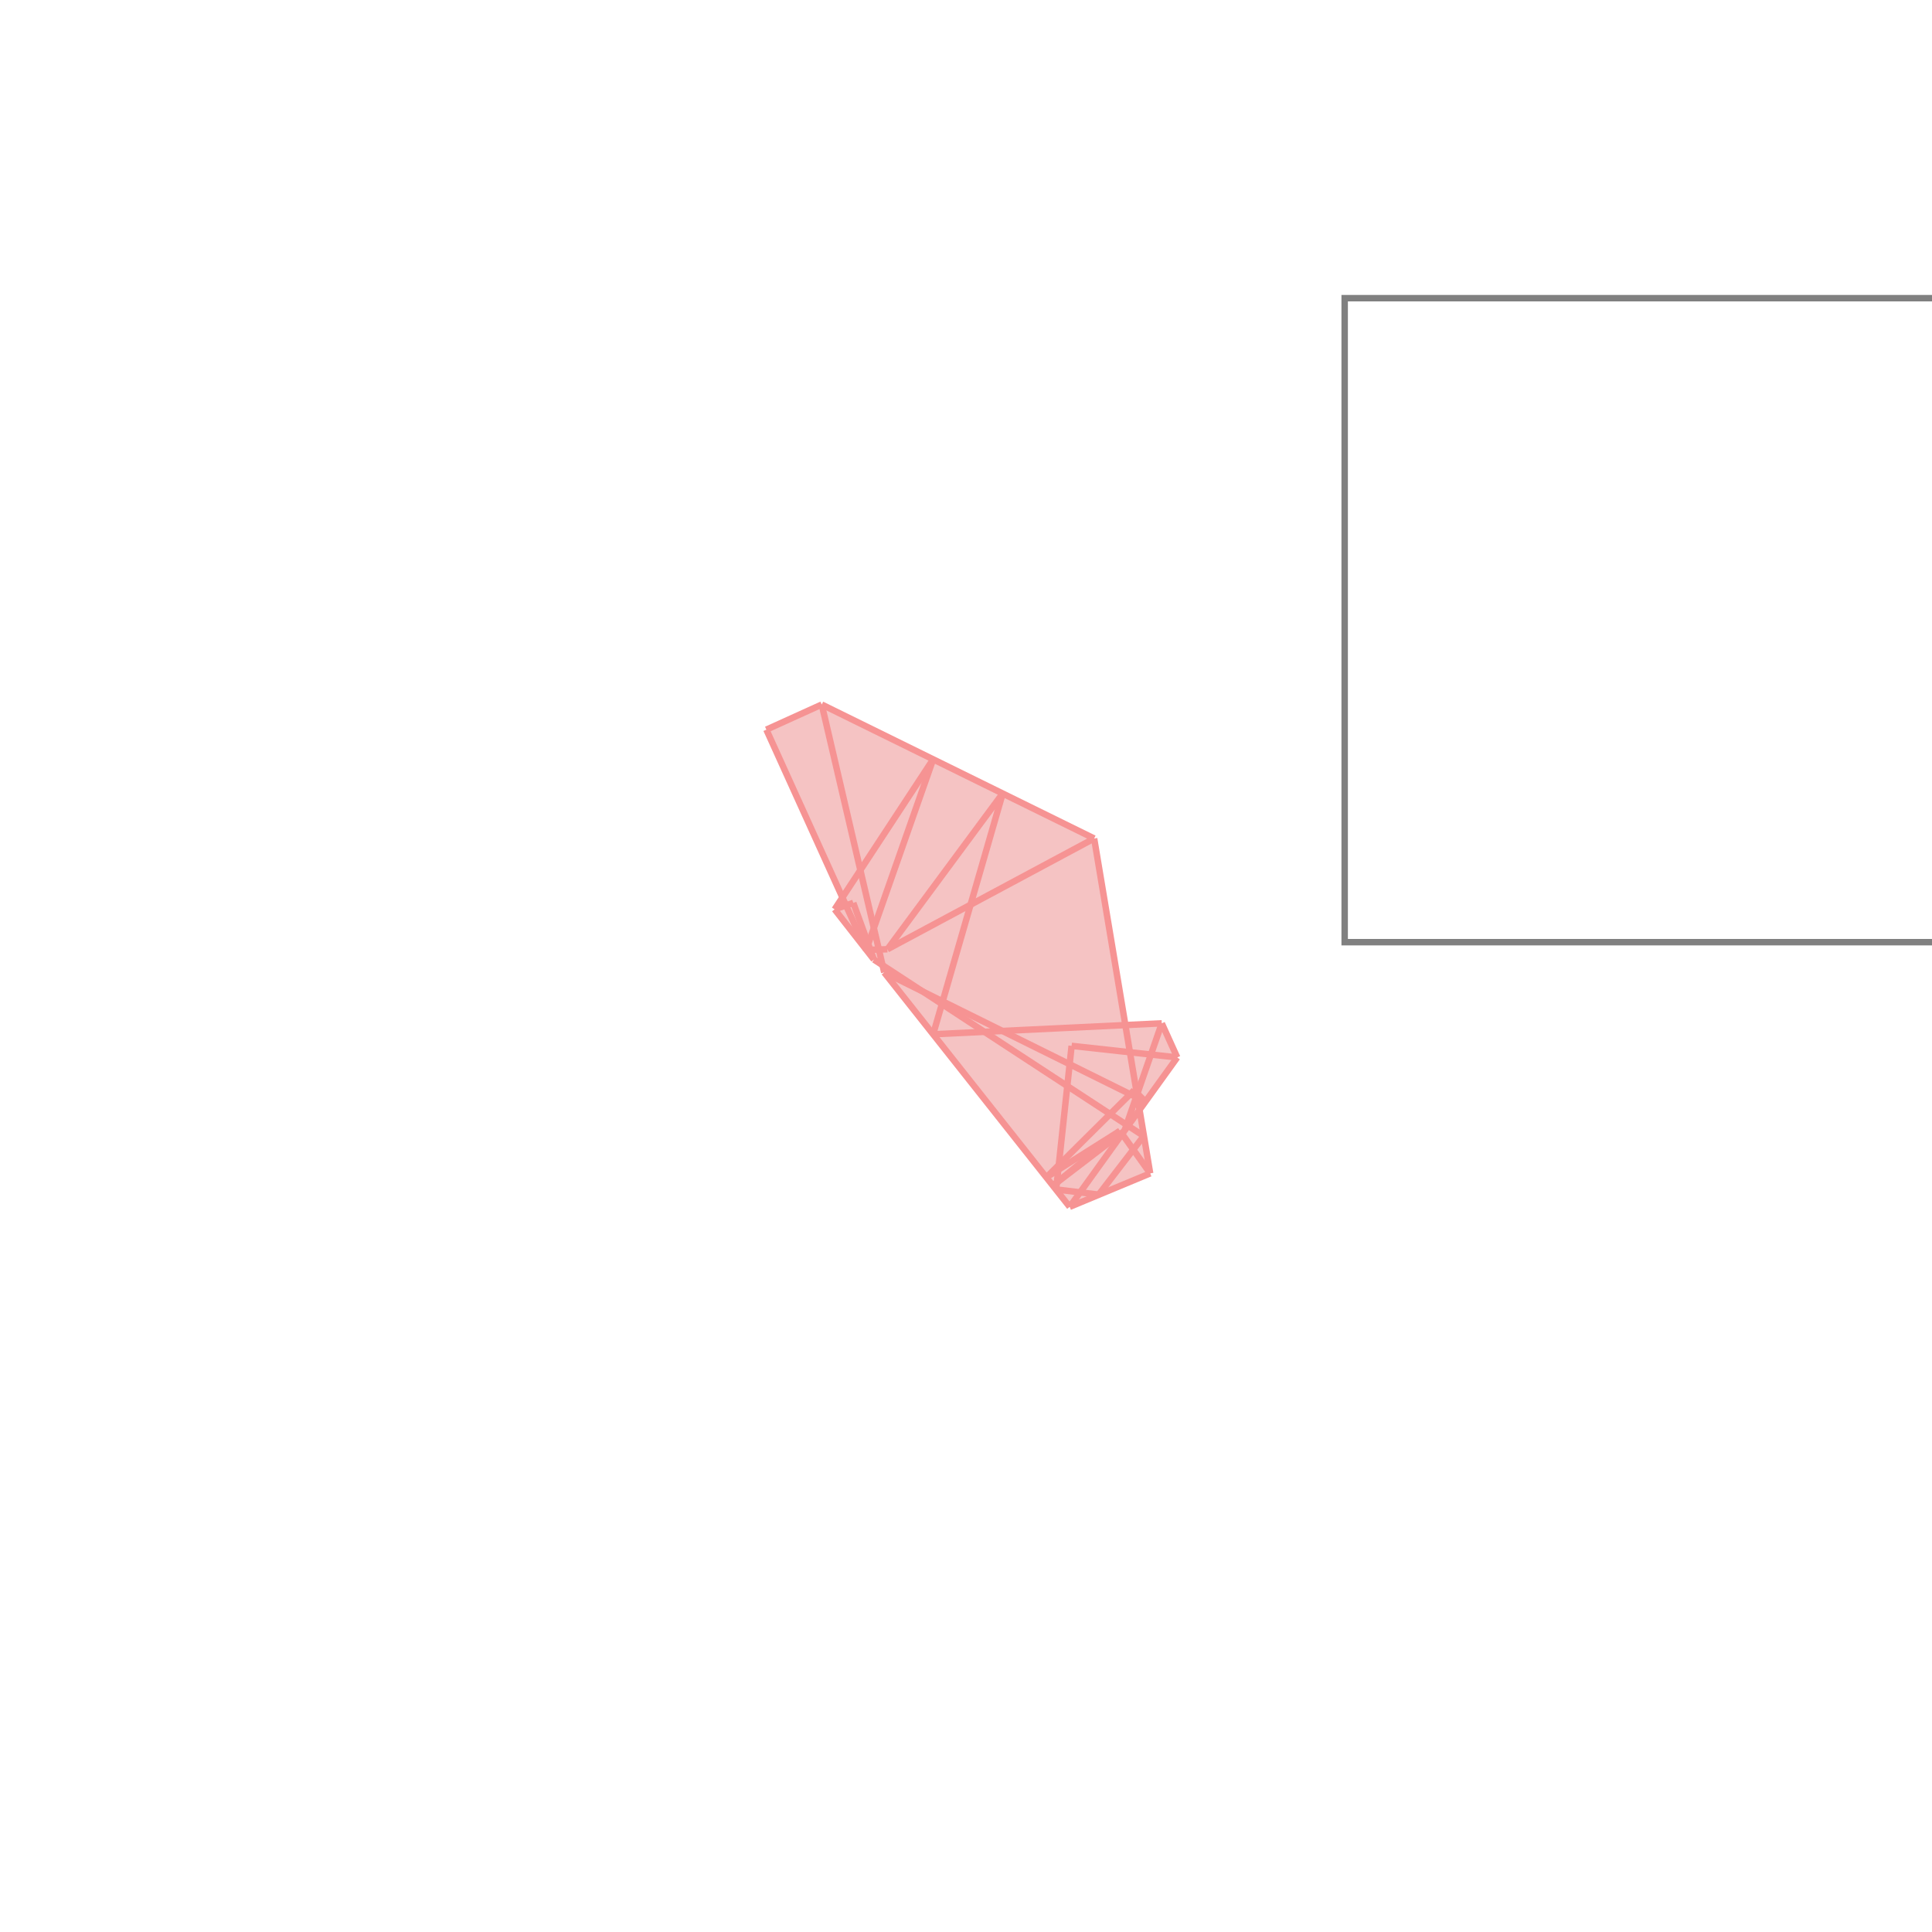 <svg xmlns="http://www.w3.org/2000/svg" viewBox="-1.5 -1.5 3 3">
<g transform="scale(1, -1)">
<path d="M0.161 -0.374 L0.286 -0.322 L0.27 -0.223 L0.328 -0.142 L0.304 -0.089 L0.248 -0.092 L0.199 0.198 L-0.224 0.406 L-0.31 0.367 L-0.192 0.106 L-0.204 0.088 L-0.156 0.027 L-0.155 0.025 L-0.155 0.025 L-0.143 0.01 L-0.13 0.001 L-0.127 -0.01 z " fill="rgb(245,195,195)" />
<path d="M0.588 0.037 L1.588 0.037 L1.588 1.037 L0.588 1.037  z" fill="none" stroke="rgb(128,128,128)" stroke-width="0.01" />
<line x1="0.206" y1="-0.355" x2="0.14" y2="-0.347" style="stroke:rgb(246,147,147);stroke-width:0.01" />
<line x1="0.161" y1="-0.374" x2="-0.127" y2="-0.01" style="stroke:rgb(246,147,147);stroke-width:0.01" />
<line x1="-0.143" y1="0.01" x2="-0.204" y2="0.088" style="stroke:rgb(246,147,147);stroke-width:0.01" />
<line x1="0.276" y1="-0.264" x2="-0.143" y2="0.01" style="stroke:rgb(246,147,147);stroke-width:0.01" />
<line x1="0.279" y1="-0.211" x2="-0.127" y2="-0.01" style="stroke:rgb(246,147,147);stroke-width:0.01" />
<line x1="-0.155" y1="0.025" x2="-0.31" y2="0.367" style="stroke:rgb(246,147,147);stroke-width:0.01" />
<line x1="0.279" y1="-0.211" x2="0.261" y2="-0.193" style="stroke:rgb(246,147,147);stroke-width:0.01" />
<line x1="0.286" y1="-0.322" x2="0.239" y2="-0.256" style="stroke:rgb(246,147,147);stroke-width:0.01" />
<line x1="-0.143" y1="0.01" x2="-0.175" y2="0.098" style="stroke:rgb(246,147,147);stroke-width:0.01" />
<line x1="0.328" y1="-0.142" x2="0.164" y2="-0.124" style="stroke:rgb(246,147,147);stroke-width:0.01" />
<line x1="0.161" y1="-0.374" x2="0.286" y2="-0.322" style="stroke:rgb(246,147,147);stroke-width:0.01" />
<line x1="-0.127" y1="-0.01" x2="-0.224" y2="0.406" style="stroke:rgb(246,147,147);stroke-width:0.01" />
<line x1="0.328" y1="-0.142" x2="0.304" y2="-0.089" style="stroke:rgb(246,147,147);stroke-width:0.01" />
<line x1="-0.051" y1="-0.106" x2="0.304" y2="-0.089" style="stroke:rgb(246,147,147);stroke-width:0.01" />
<line x1="0.286" y1="-0.322" x2="0.199" y2="0.198" style="stroke:rgb(246,147,147);stroke-width:0.01" />
<line x1="0.125" y1="-0.328" x2="0.239" y2="-0.256" style="stroke:rgb(246,147,147);stroke-width:0.01" />
<line x1="0.199" y1="0.198" x2="-0.224" y2="0.406" style="stroke:rgb(246,147,147);stroke-width:0.01" />
<line x1="0.135" y1="-0.341" x2="0.246" y2="-0.256" style="stroke:rgb(246,147,147);stroke-width:0.01" />
<line x1="0.135" y1="-0.341" x2="0.239" y2="-0.256" style="stroke:rgb(246,147,147);stroke-width:0.01" />
<line x1="-0.155" y1="0.025" x2="-0.122" y2="0.026" style="stroke:rgb(246,147,147);stroke-width:0.01" />
<line x1="0.206" y1="-0.355" x2="0.276" y2="-0.264" style="stroke:rgb(246,147,147);stroke-width:0.01" />
<line x1="0.14" y1="-0.347" x2="0.164" y2="-0.124" style="stroke:rgb(246,147,147);stroke-width:0.01" />
<line x1="0.125" y1="-0.328" x2="0.261" y2="-0.193" style="stroke:rgb(246,147,147);stroke-width:0.01" />
<line x1="0.161" y1="-0.374" x2="0.328" y2="-0.142" style="stroke:rgb(246,147,147);stroke-width:0.01" />
<line x1="0.246" y1="-0.256" x2="0.304" y2="-0.089" style="stroke:rgb(246,147,147);stroke-width:0.01" />
<line x1="-0.051" y1="-0.106" x2="0.057" y2="0.268" style="stroke:rgb(246,147,147);stroke-width:0.01" />
<line x1="-0.155" y1="0.025" x2="-0.051" y2="0.321" style="stroke:rgb(246,147,147);stroke-width:0.01" />
<line x1="-0.122" y1="0.026" x2="0.199" y2="0.198" style="stroke:rgb(246,147,147);stroke-width:0.01" />
<line x1="-0.204" y1="0.088" x2="-0.175" y2="0.098" style="stroke:rgb(246,147,147);stroke-width:0.01" />
<line x1="-0.122" y1="0.026" x2="0.057" y2="0.268" style="stroke:rgb(246,147,147);stroke-width:0.01" />
<line x1="-0.204" y1="0.088" x2="-0.051" y2="0.321" style="stroke:rgb(246,147,147);stroke-width:0.01" />
<line x1="-0.31" y1="0.367" x2="-0.224" y2="0.406" style="stroke:rgb(246,147,147);stroke-width:0.01" />
</g>
</svg>
